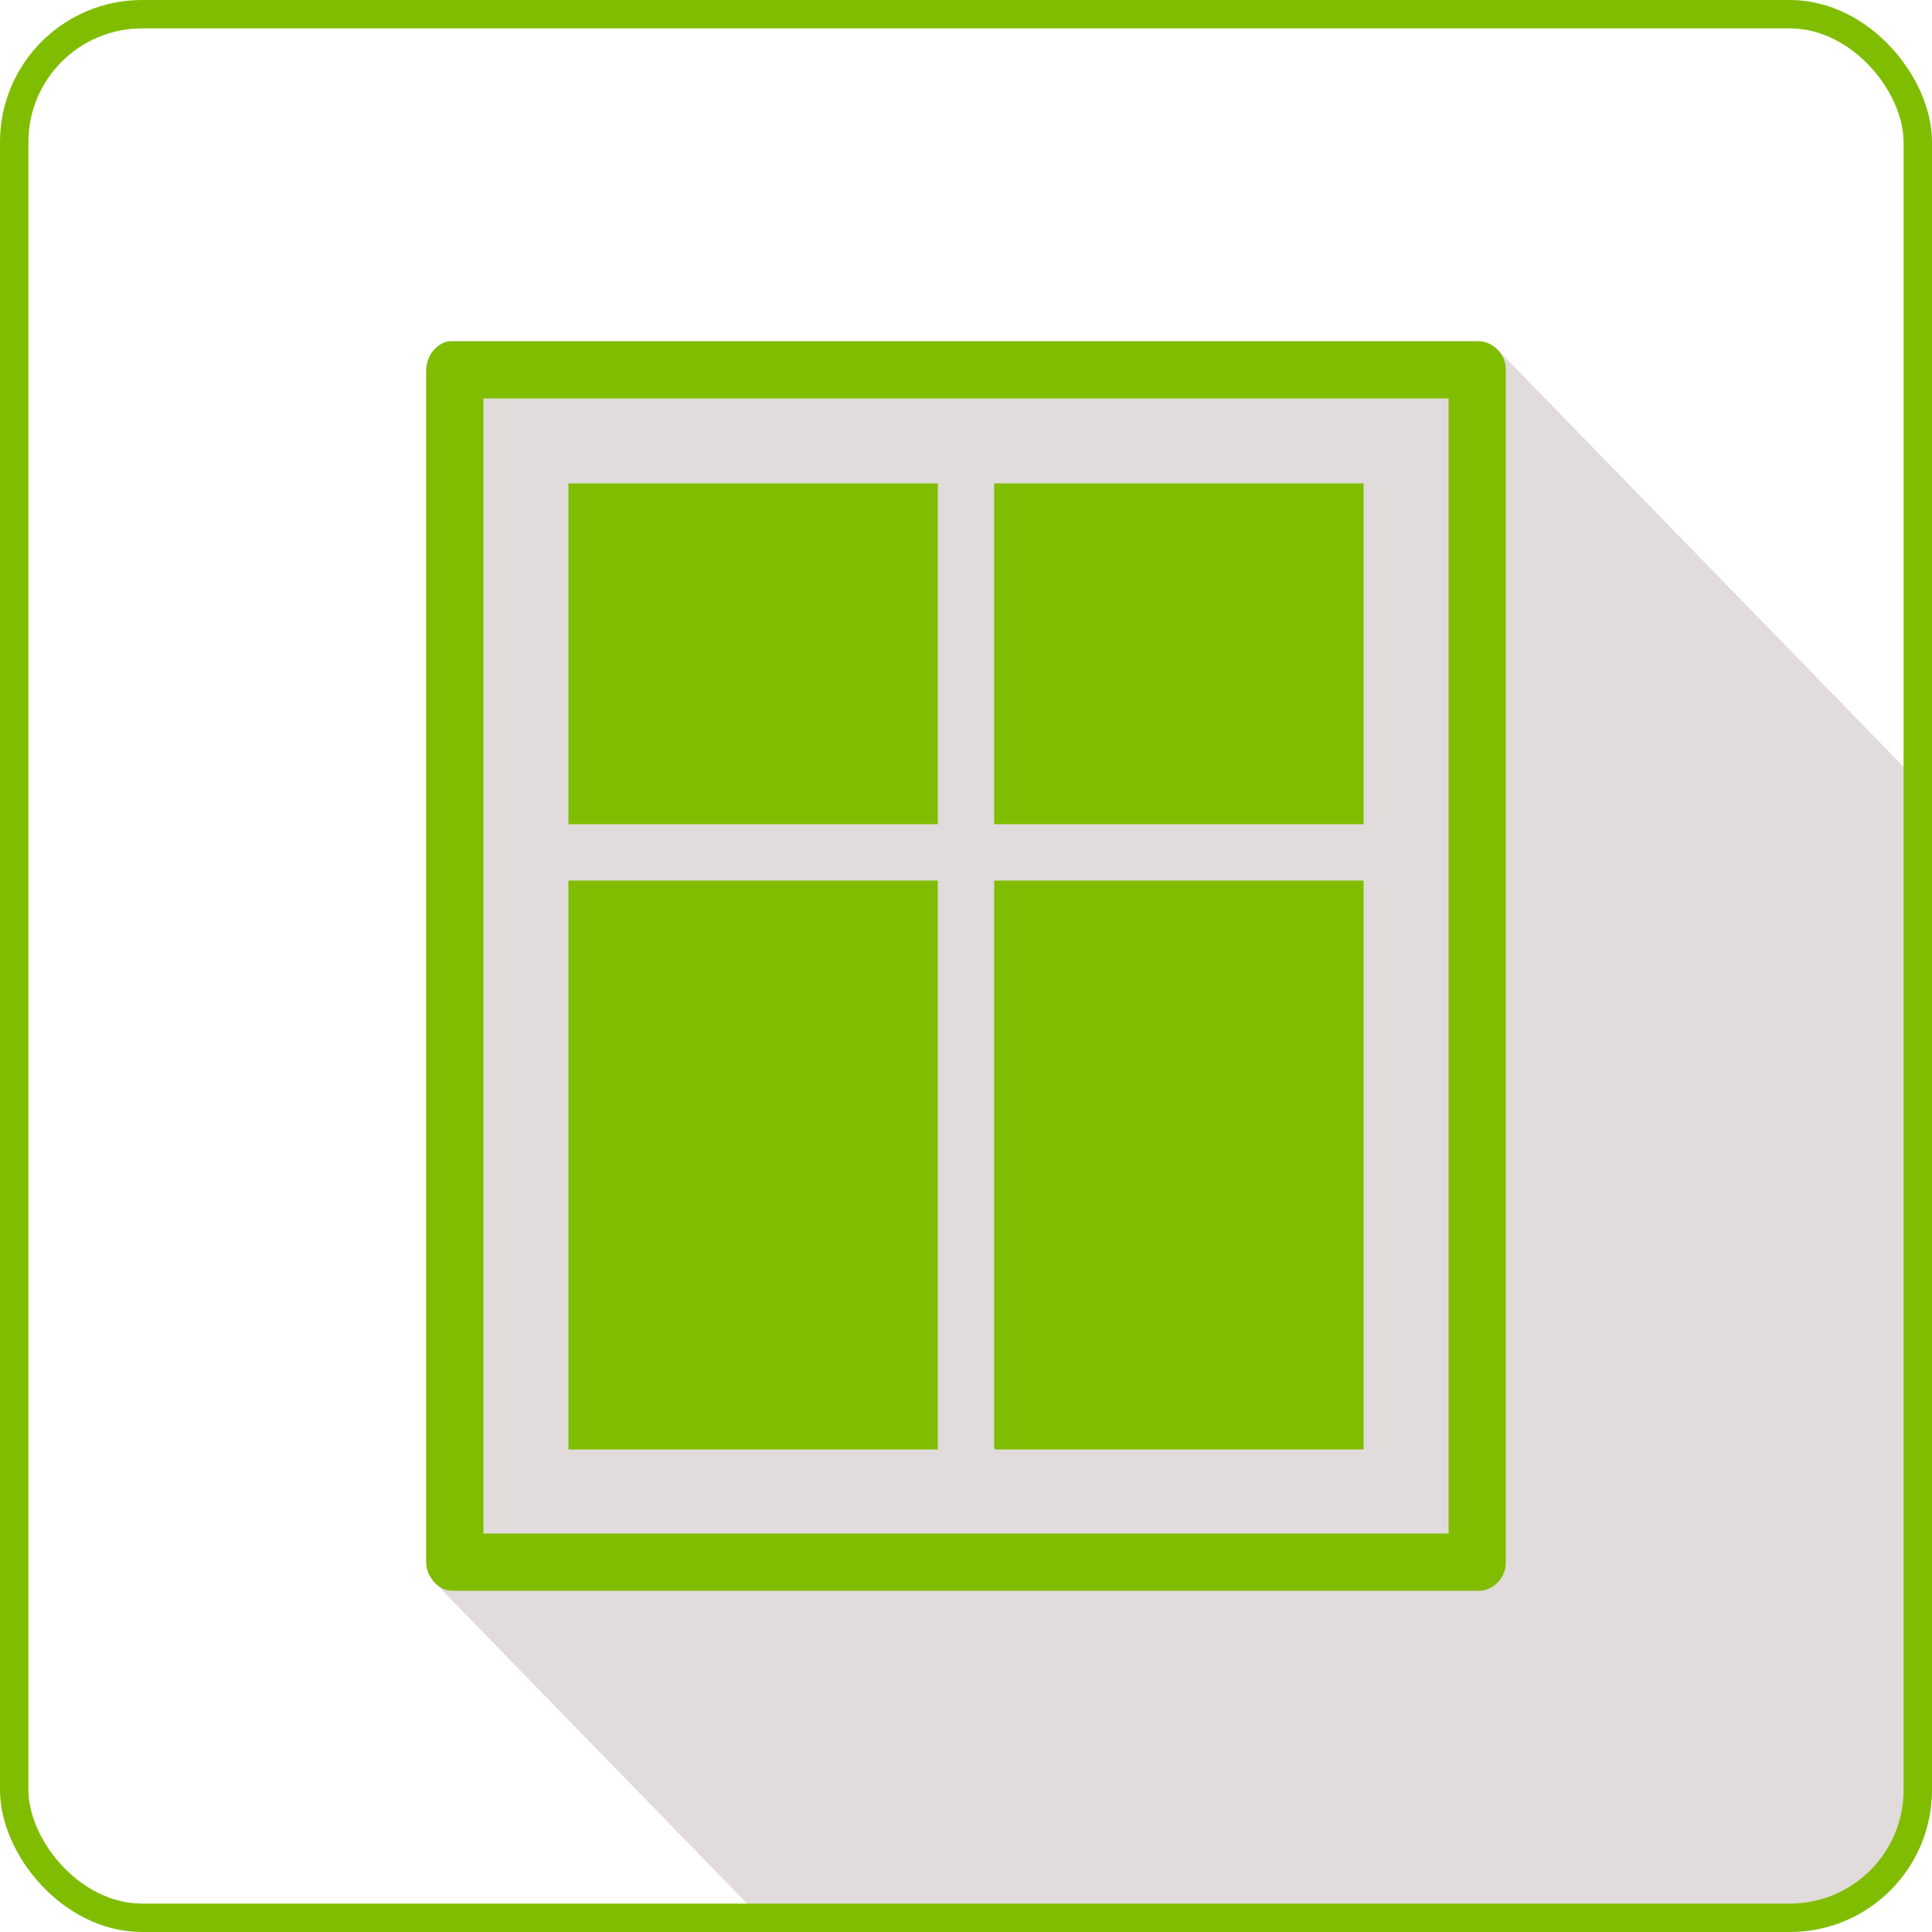 <svg width="68" height="68" viewBox="0 0 68 68" fill="none" xmlns="http://www.w3.org/2000/svg"><path fill-rule="evenodd" clip-rule="evenodd" d="M52.716 12.313 67.932 27.947V61.146C67.932 64.893 64.893 67.932 61.145 67.932H27.203L15.307 55.709C15.123 55.52 15 55.255 15 54.983V13.048C15 12.472 15.444 12.009 15.882 12.009H52.024C52.287 12.009 52.535 12.128 52.716 12.313H52.716z" fill="#e1dbdb"/><path fill-rule="evenodd" clip-rule="evenodd" d="M17.015 14.024H50.985V53.976H17.015V14.024zM15 13.048V54.983C15 55.501 15.445 55.991 15.913 55.991h36.142C52.559 55.991 52.999 55.525 52.999 55.015V12.985C52.999 12.468 52.541 12.009 52.024 12.009H15.882C15.444 12.009 15 12.472 15 13.048H15zM20.006 51.016H33.008V30.994H20.006V51.016zM34.992 50.922C34.992 50.995 35.014 51.016 35.086 51.016H47.994V30.994H34.992V50.922zM20.006 29.01H33.008V17.015H20.006V29.01zM34.992 29.01H47.994V17.015H34.992V29.01z" fill="#80bd00"/><rect x=".5" y=".5" width="67" height="67" rx="4.5" stroke="#80bd00"/></svg>